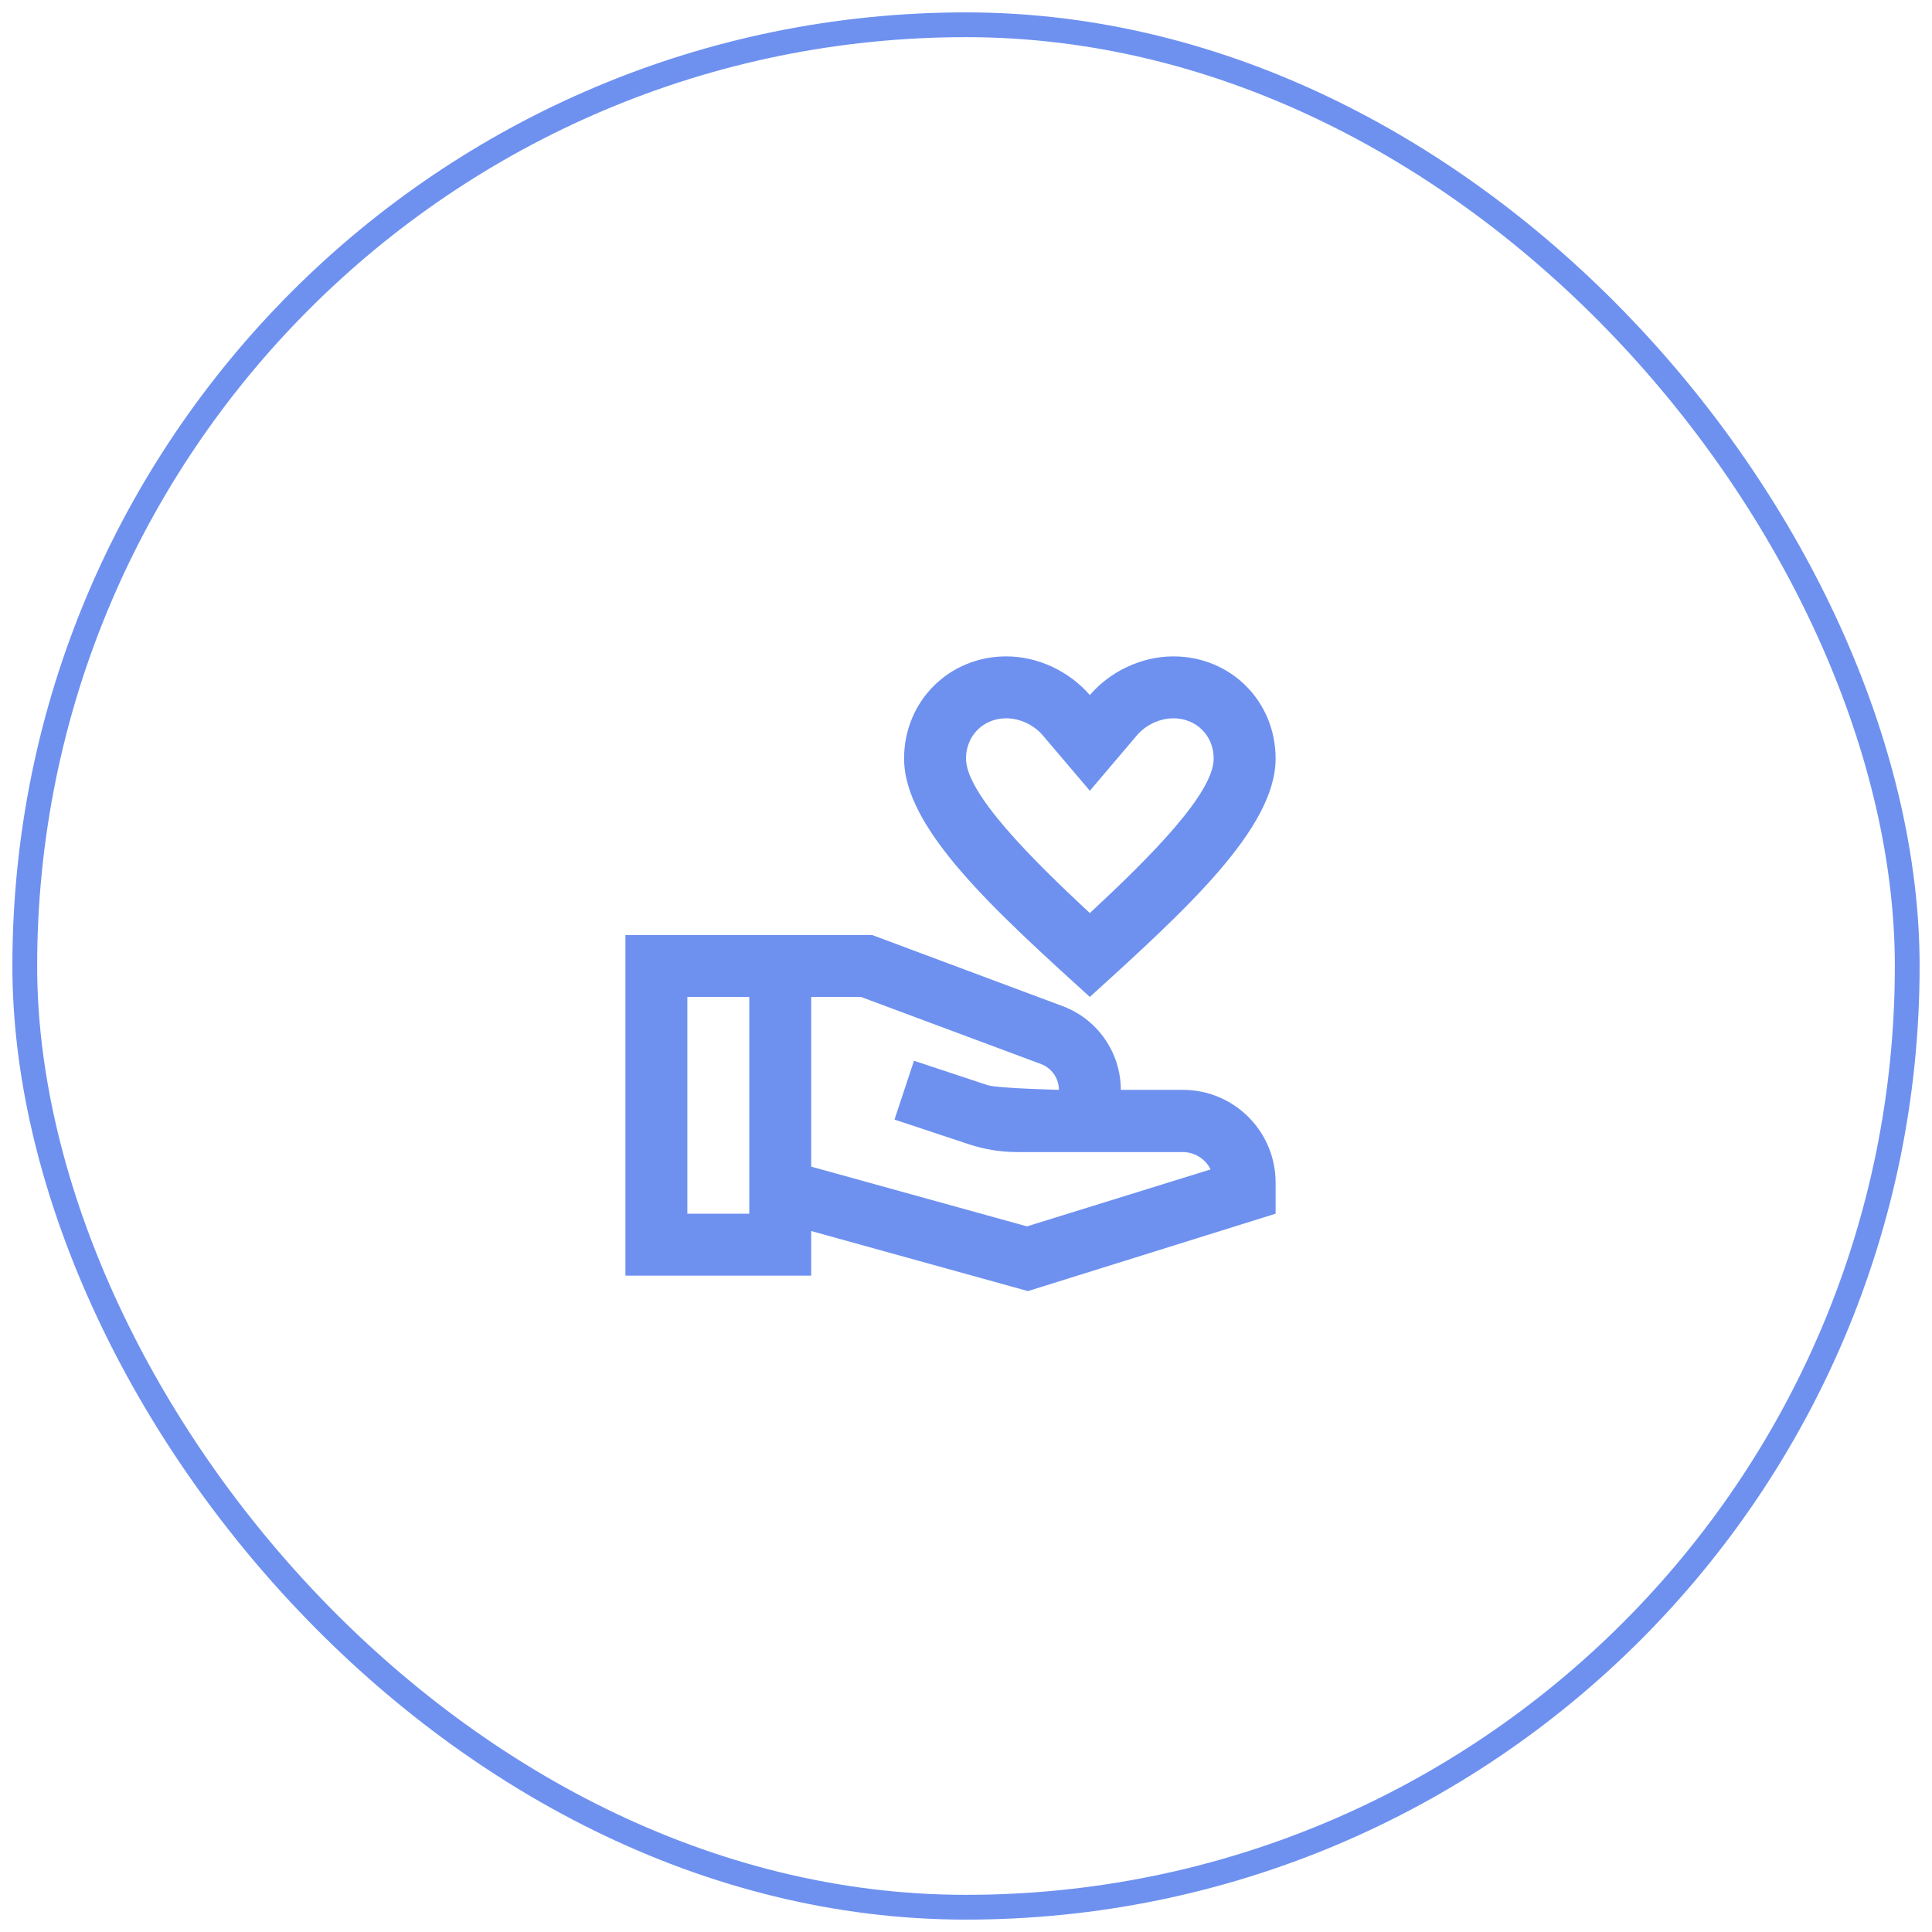 <?xml version="1.0" encoding="UTF-8"?>
<svg width="78px" height="78px" viewBox="0 0 78 78" version="1.1" xmlns="http://www.w3.org/2000/svg" xmlns:xlink="http://www.w3.org/1999/xlink">
    <title>Group</title>
    <g id="Page-1" stroke="none" stroke-width="1" fill="none" fill-rule="evenodd">
        <g id="LANDING_DESKTOP" transform="translate(-180, -1549)">
            <g id="features-copy-2" transform="translate(150, 1521)">
                <g id="Group" transform="translate(31, 29)">
                    <rect id="Rectangle" stroke="#6E91F0" fill-rule="nonzero" x="0" y="0" width="76" height="76" rx="38"></rect>
                    <g id="volunteer_activism-24px" transform="translate(23, 23)">
                        <rect id="Rectangle" x="0" y="0" width="30" height="30"></rect>
                        <g id="Group" transform="translate(1.25, 2.5)" fill="#6E91F0" fill-rule="nonzero">
                            <path d="M18.75,13.75 C22.613,10.238 26.25,6.95 26.25,4.125 C26.25,1.812 24.438,0 22.125,0 C20.825,0 19.562,0.613 18.75,1.562 C17.925,0.613 16.675,0 15.375,0 C13.062,0 11.25,1.812 11.25,4.125 C11.25,6.95 14.887,10.238 18.75,13.75 Z M15.375,2.5 C15.925,2.5 16.488,2.763 16.85,3.188 L18.75,5.425 L20.65,3.188 C21.012,2.763 21.575,2.5 22.125,2.5 C23.05,2.5 23.75,3.2 23.75,4.125 C23.75,5.525 21.2,8.088 18.75,10.363 C16.3,8.088 13.75,5.513 13.75,4.125 C13.75,3.2 14.45,2.5 15.375,2.5 Z" id="Shape"></path>
                            <path d="M22.5,17.5 L20,17.5 C20,16 19.062,14.65 17.663,14.125 L9.963,11.25 L0,11.25 L0,25 L7.5,25 L7.5,23.2 L16.25,25.625 L26.25,22.5 L26.25,21.25 C26.25,19.175 24.575,17.5 22.5,17.5 Z M2.5,22.5 L2.5,13.75 L5,13.75 L5,22.5 L2.5,22.5 Z M16.212,23.012 L7.5,20.6 L7.5,13.75 L9.512,13.75 L16.788,16.462 C17.212,16.625 17.5,17.038 17.5,17.5 C17.5,17.5 15.012,17.438 14.625,17.312 L11.65,16.325 L10.863,18.7 L13.838,19.688 C14.475,19.9 15.137,20.012 15.812,20.012 L22.5,20.012 C22.988,20.012 23.425,20.3 23.625,20.712 L16.212,23.012 Z" id="Shape"></path>
                        </g>
                    </g>
                </g>
            </g>
        </g>
    </g>
</svg>